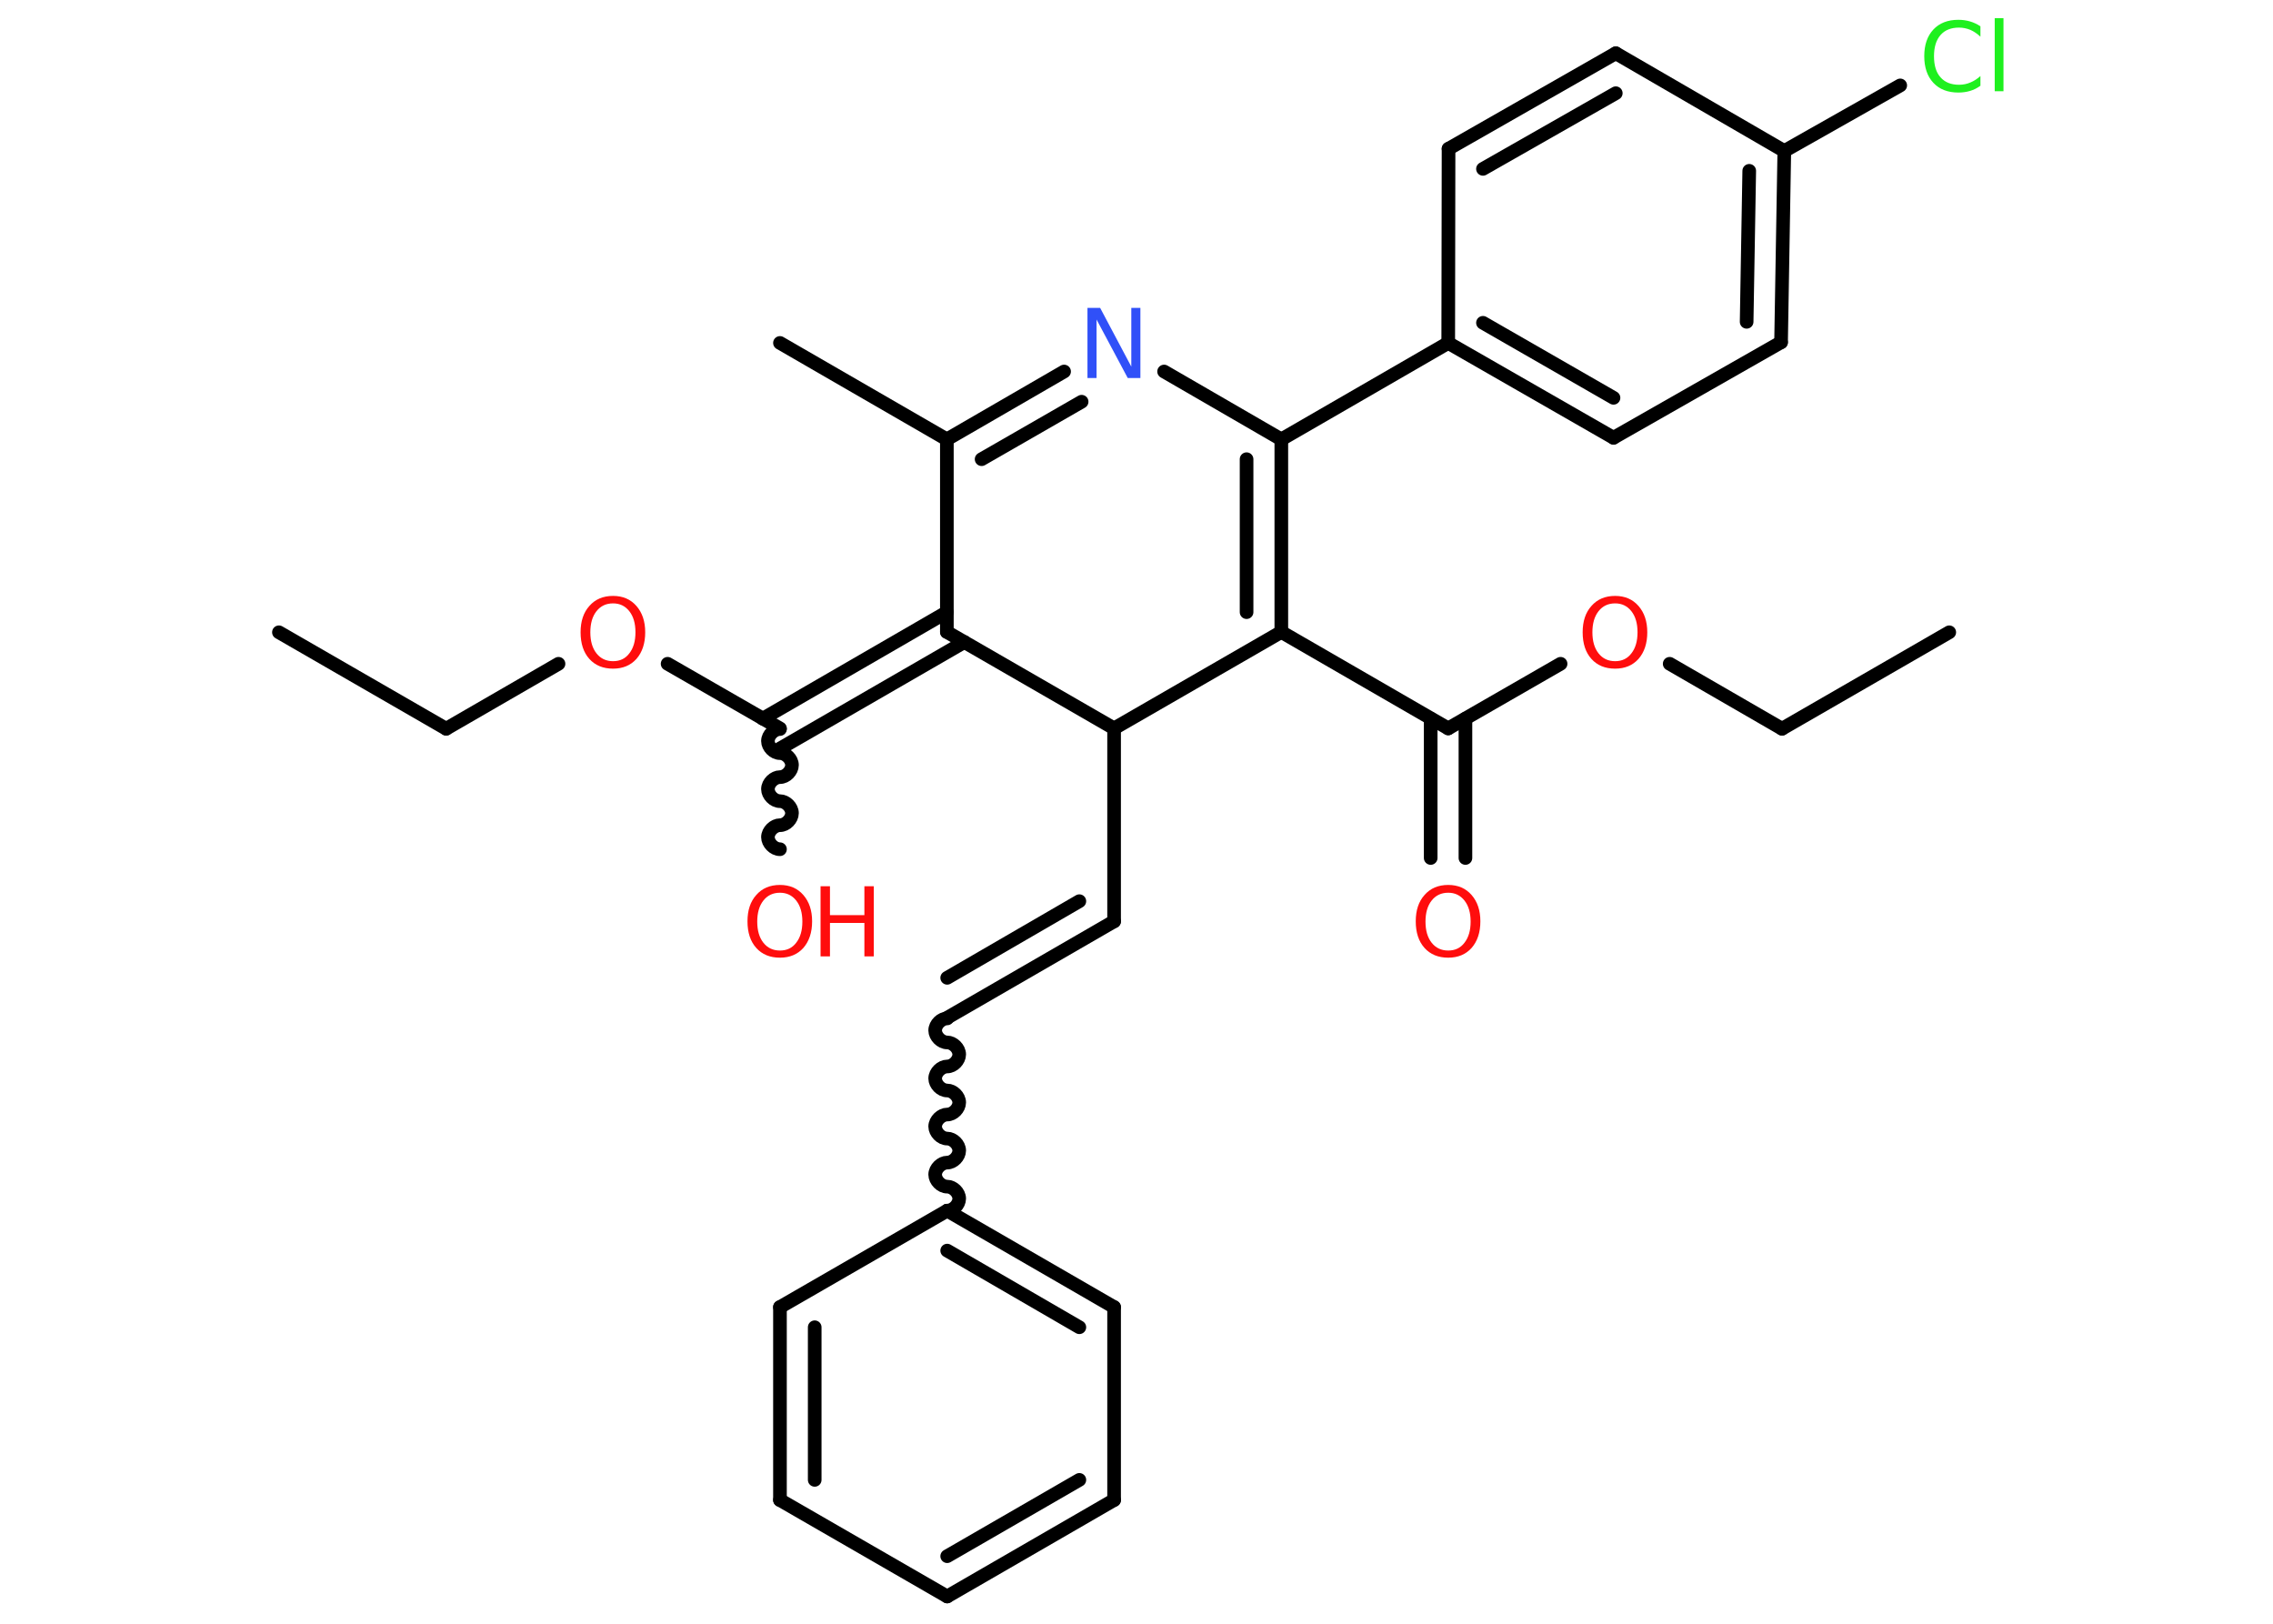 <?xml version='1.0' encoding='UTF-8'?>
<!DOCTYPE svg PUBLIC "-//W3C//DTD SVG 1.1//EN" "http://www.w3.org/Graphics/SVG/1.1/DTD/svg11.dtd">
<svg version='1.2' xmlns='http://www.w3.org/2000/svg' xmlns:xlink='http://www.w3.org/1999/xlink' width='70.0mm' height='50.0mm' viewBox='0 0 70.0 50.0'>
  <desc>Generated by the Chemistry Development Kit (http://github.com/cdk)</desc>
  <g stroke-linecap='round' stroke-linejoin='round' stroke='#000000' stroke-width='.42' fill='#FF0D0D'>
    <rect x='.0' y='.0' width='70.0' height='50.0' fill='#FFFFFF' stroke='none'/>
    <g id='mol1' class='mol'>
      <line id='mol1bnd1' class='bond' x1='60.03' y1='19.47' x2='54.88' y2='22.44'/>
      <line id='mol1bnd2' class='bond' x1='54.88' y1='22.44' x2='51.42' y2='20.44'/>
      <line id='mol1bnd3' class='bond' x1='48.06' y1='20.44' x2='44.6' y2='22.43'/>
      <g id='mol1bnd4' class='bond'>
        <line x1='45.13' y1='22.13' x2='45.13' y2='26.42'/>
        <line x1='44.06' y1='22.13' x2='44.06' y2='26.42'/>
      </g>
      <line id='mol1bnd5' class='bond' x1='44.6' y1='22.43' x2='39.46' y2='19.46'/>
      <g id='mol1bnd6' class='bond'>
        <line x1='39.46' y1='19.46' x2='39.46' y2='13.53'/>
        <line x1='38.39' y1='18.85' x2='38.39' y2='14.14'/>
      </g>
      <line id='mol1bnd7' class='bond' x1='39.46' y1='13.53' x2='44.6' y2='10.56'/>
      <g id='mol1bnd8' class='bond'>
        <line x1='44.6' y1='10.56' x2='49.69' y2='13.48'/>
        <line x1='45.67' y1='9.94' x2='49.69' y2='12.25'/>
      </g>
      <line id='mol1bnd9' class='bond' x1='49.69' y1='13.48' x2='54.85' y2='10.54'/>
      <g id='mol1bnd10' class='bond'>
        <line x1='54.85' y1='10.54' x2='54.95' y2='4.65'/>
        <line x1='53.79' y1='9.91' x2='53.87' y2='5.26'/>
      </g>
      <line id='mol1bnd11' class='bond' x1='54.95' y1='4.65' x2='58.52' y2='2.63'/>
      <line id='mol1bnd12' class='bond' x1='54.95' y1='4.65' x2='49.76' y2='1.64'/>
      <g id='mol1bnd13' class='bond'>
        <line x1='49.76' y1='1.64' x2='44.61' y2='4.58'/>
        <line x1='49.76' y1='2.87' x2='45.67' y2='5.2'/>
      </g>
      <line id='mol1bnd14' class='bond' x1='44.6' y1='10.56' x2='44.61' y2='4.58'/>
      <line id='mol1bnd15' class='bond' x1='39.46' y1='13.53' x2='35.85' y2='11.44'/>
      <g id='mol1bnd16' class='bond'>
        <line x1='32.77' y1='11.44' x2='29.16' y2='13.53'/>
        <line x1='33.31' y1='12.37' x2='30.23' y2='14.14'/>
      </g>
      <line id='mol1bnd17' class='bond' x1='29.16' y1='13.53' x2='24.02' y2='10.56'/>
      <line id='mol1bnd18' class='bond' x1='29.16' y1='13.53' x2='29.16' y2='19.46'/>
      <g id='mol1bnd19' class='bond'>
        <line x1='29.7' y1='19.77' x2='24.02' y2='23.05'/>
        <line x1='29.16' y1='18.85' x2='23.49' y2='22.13'/>
      </g>
      <path id='mol1bnd20' class='bond' d='M24.02 26.15c-.19 .0 -.37 -.19 -.37 -.37c-.0 -.19 .19 -.37 .37 -.37c.19 -.0 .37 -.19 .37 -.37c-.0 -.19 -.19 -.37 -.37 -.37c-.19 .0 -.37 -.19 -.37 -.37c-.0 -.19 .19 -.37 .37 -.37c.19 -.0 .37 -.19 .37 -.37c-.0 -.19 -.19 -.37 -.37 -.37c-.19 .0 -.37 -.19 -.37 -.37c-.0 -.19 .19 -.37 .37 -.37' fill='none' stroke='#000000' stroke-width='.42'/>
      <line id='mol1bnd21' class='bond' x1='24.02' y1='22.43' x2='20.56' y2='20.44'/>
      <line id='mol1bnd22' class='bond' x1='17.2' y1='20.44' x2='13.74' y2='22.44'/>
      <line id='mol1bnd23' class='bond' x1='13.74' y1='22.44' x2='8.59' y2='19.47'/>
      <line id='mol1bnd24' class='bond' x1='29.16' y1='19.46' x2='34.31' y2='22.43'/>
      <line id='mol1bnd25' class='bond' x1='39.46' y1='19.46' x2='34.31' y2='22.43'/>
      <line id='mol1bnd26' class='bond' x1='34.31' y1='22.43' x2='34.31' y2='28.37'/>
      <g id='mol1bnd27' class='bond'>
        <line x1='34.31' y1='28.37' x2='29.17' y2='31.34'/>
        <line x1='33.24' y1='27.75' x2='29.17' y2='30.11'/>
      </g>
      <path id='mol1bnd28' class='bond' d='M29.17 37.28c.19 .0 .37 -.19 .37 -.37c.0 -.19 -.19 -.37 -.37 -.37c-.19 .0 -.37 -.19 -.37 -.37c.0 -.19 .19 -.37 .37 -.37c.19 .0 .37 -.19 .37 -.37c.0 -.19 -.19 -.37 -.37 -.37c-.19 .0 -.37 -.19 -.37 -.37c.0 -.19 .19 -.37 .37 -.37c.19 .0 .37 -.19 .37 -.37c.0 -.19 -.19 -.37 -.37 -.37c-.19 .0 -.37 -.19 -.37 -.37c.0 -.19 .19 -.37 .37 -.37c.19 .0 .37 -.19 .37 -.37c.0 -.19 -.19 -.37 -.37 -.37c-.19 .0 -.37 -.19 -.37 -.37c.0 -.19 .19 -.37 .37 -.37' fill='none' stroke='#000000' stroke-width='.42'/>
      <g id='mol1bnd29' class='bond'>
        <line x1='34.31' y1='40.25' x2='29.17' y2='37.28'/>
        <line x1='33.24' y1='40.87' x2='29.17' y2='38.51'/>
      </g>
      <line id='mol1bnd30' class='bond' x1='34.31' y1='40.25' x2='34.31' y2='46.19'/>
      <g id='mol1bnd31' class='bond'>
        <line x1='29.17' y1='49.16' x2='34.31' y2='46.19'/>
        <line x1='29.17' y1='47.92' x2='33.24' y2='45.57'/>
      </g>
      <line id='mol1bnd32' class='bond' x1='29.17' y1='49.16' x2='24.02' y2='46.19'/>
      <g id='mol1bnd33' class='bond'>
        <line x1='24.02' y1='40.25' x2='24.02' y2='46.19'/>
        <line x1='25.09' y1='40.87' x2='25.09' y2='45.57'/>
      </g>
      <line id='mol1bnd34' class='bond' x1='29.17' y1='37.28' x2='24.02' y2='40.25'/>
      <path id='mol1atm3' class='atom' d='M49.74 18.58q-.32 .0 -.51 .24q-.19 .24 -.19 .65q.0 .41 .19 .65q.19 .24 .51 .24q.32 .0 .5 -.24q.19 -.24 .19 -.65q.0 -.41 -.19 -.65q-.19 -.24 -.5 -.24zM49.74 18.35q.45 .0 .72 .31q.27 .31 .27 .81q.0 .51 -.27 .82q-.27 .3 -.72 .3q-.46 .0 -.73 -.3q-.27 -.3 -.27 -.82q.0 -.51 .27 -.81q.27 -.31 .73 -.31z' stroke='none'/>
      <path id='mol1atm5' class='atom' d='M44.6 27.49q-.32 .0 -.51 .24q-.19 .24 -.19 .65q.0 .41 .19 .65q.19 .24 .51 .24q.32 .0 .5 -.24q.19 -.24 .19 -.65q.0 -.41 -.19 -.65q-.19 -.24 -.5 -.24zM44.6 27.25q.45 .0 .72 .31q.27 .31 .27 .81q.0 .51 -.27 .82q-.27 .3 -.72 .3q-.46 .0 -.73 -.3q-.27 -.3 -.27 -.82q.0 -.51 .27 -.81q.27 -.31 .73 -.31z' stroke='none'/>
      <path id='mol1atm12' class='atom' d='M60.99 .82v.31q-.15 -.14 -.31 -.21q-.17 -.07 -.35 -.07q-.37 .0 -.57 .23q-.2 .23 -.2 .65q.0 .43 .2 .65q.2 .23 .57 .23q.19 .0 .35 -.07q.17 -.07 .31 -.2v.3q-.15 .11 -.32 .16q-.17 .05 -.36 .05q-.49 .0 -.77 -.3q-.28 -.3 -.28 -.82q.0 -.52 .28 -.82q.28 -.3 .77 -.3q.19 .0 .36 .05q.17 .05 .32 .15zM61.43 .56h.27v2.25h-.27v-2.25z' stroke='none' fill='#1FF01F'/>
      <path id='mol1atm15' class='atom' d='M33.49 9.48h.39l.96 1.81v-1.81h.28v2.16h-.39l-.96 -1.8v1.8h-.28v-2.16z' stroke='none' fill='#3050F8'/>
      <g id='mol1atm20' class='atom'>
        <path d='M24.02 27.49q-.32 .0 -.51 .24q-.19 .24 -.19 .65q.0 .41 .19 .65q.19 .24 .51 .24q.32 .0 .5 -.24q.19 -.24 .19 -.65q.0 -.41 -.19 -.65q-.19 -.24 -.5 -.24zM24.02 27.25q.45 .0 .72 .31q.27 .31 .27 .81q.0 .51 -.27 .82q-.27 .3 -.72 .3q-.46 .0 -.73 -.3q-.27 -.3 -.27 -.82q.0 -.51 .27 -.81q.27 -.31 .73 -.31z' stroke='none'/>
        <path d='M25.27 27.29h.29v.89h1.06v-.89h.29v2.16h-.29v-1.03h-1.06v1.03h-.29v-2.16z' stroke='none'/>
      </g>
      <path id='mol1atm21' class='atom' d='M18.88 18.58q-.32 .0 -.51 .24q-.19 .24 -.19 .65q.0 .41 .19 .65q.19 .24 .51 .24q.32 .0 .5 -.24q.19 -.24 .19 -.65q.0 -.41 -.19 -.65q-.19 -.24 -.5 -.24zM18.88 18.35q.45 .0 .72 .31q.27 .31 .27 .81q.0 .51 -.27 .82q-.27 .3 -.72 .3q-.46 .0 -.73 -.3q-.27 -.3 -.27 -.82q.0 -.51 .27 -.81q.27 -.31 .73 -.31z' stroke='none'/>
    </g>
  </g>
</svg>

